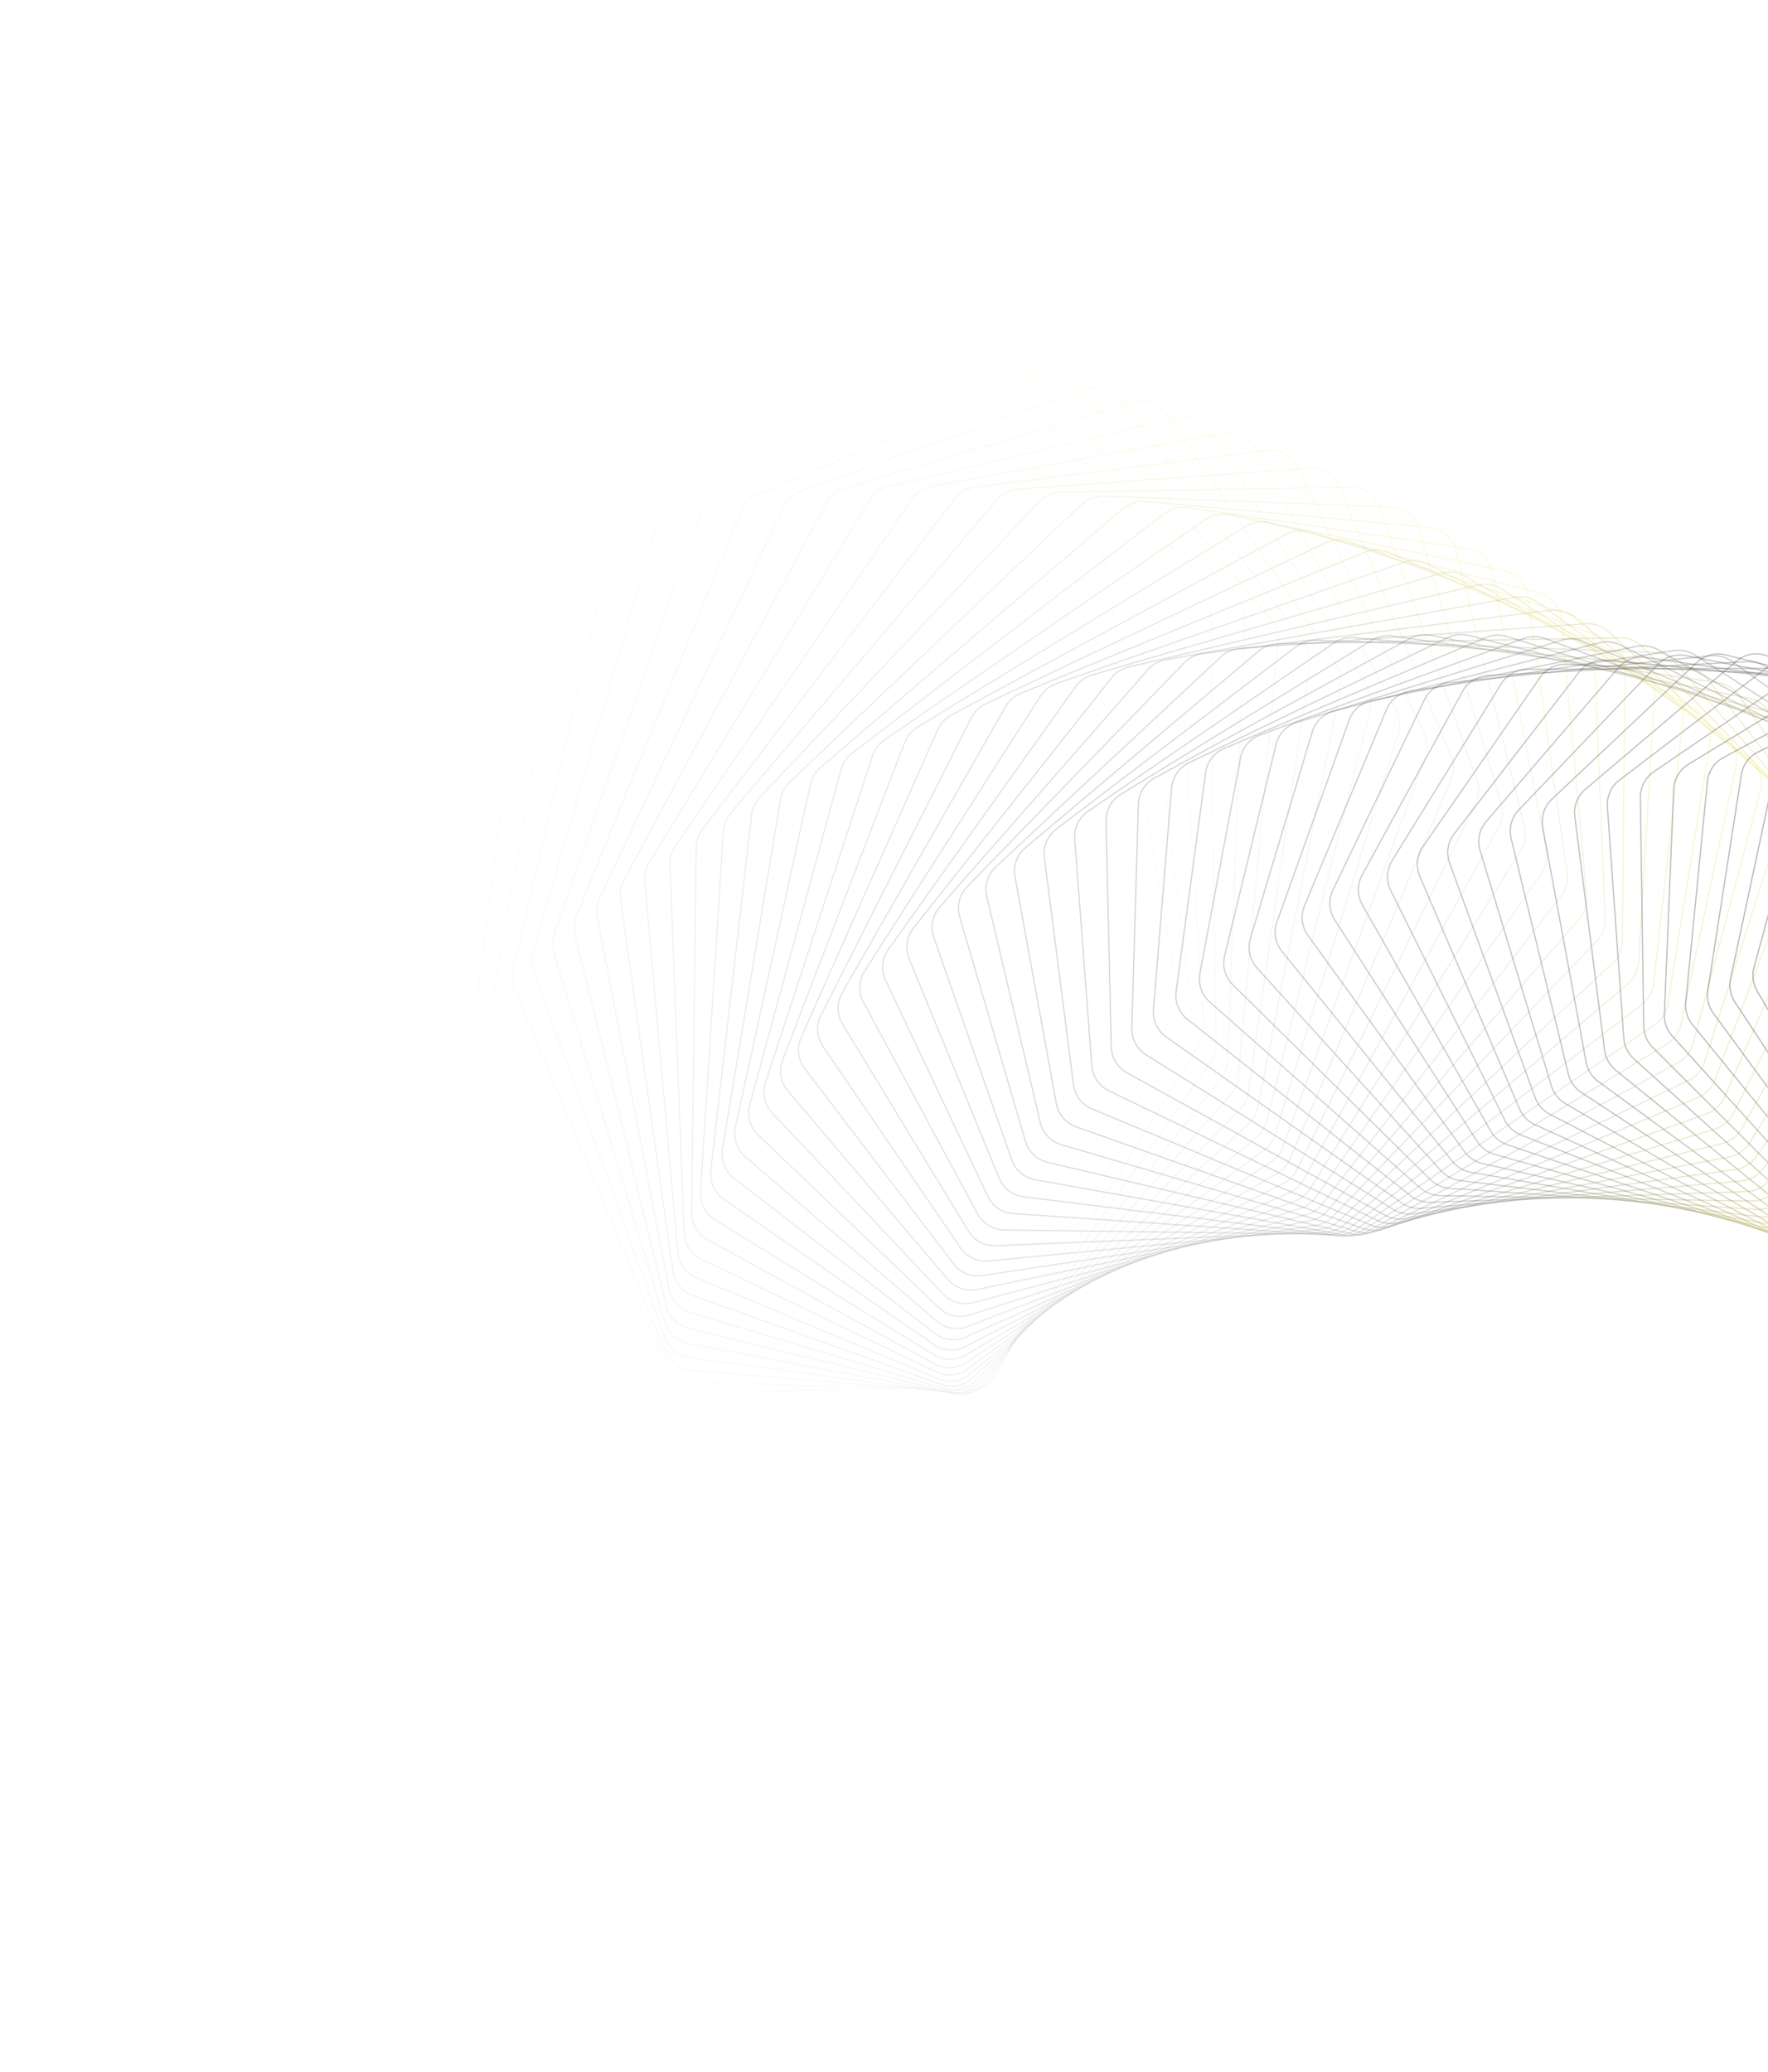 <svg width="1418" height="1662" viewBox="0 0 1418 1662" fill="none" xmlns="http://www.w3.org/2000/svg">
<path opacity="0.014" d="M624.608 262.951C615.414 257.061 603.432 257.966 595.227 265.17L402.68 434.236C397.828 438.496 394.854 444.5 394.405 450.941L368.568 821.415C368.215 826.481 369.444 831.532 372.087 835.868L540.589 1112.4C545.38 1120.27 554.175 1124.78 563.356 1124.09L785.151 1107.33C794.332 1106.64 802.349 1100.85 805.905 1092.36L930.951 793.65C932.912 788.966 933.369 783.788 932.258 778.832L851.059 416.444C849.647 410.143 845.805 404.654 840.368 401.171L624.608 262.951Z" stroke="url(#paint0_linear_10_2121)" stroke-opacity="0.5"/>
<path opacity="0.029" d="M665.452 267.683C656.593 261.351 644.617 261.627 636.058 268.36L436.142 425.639C431.06 429.637 427.765 435.483 426.975 441.901L382.03 807.066C381.408 812.121 382.377 817.245 384.802 821.724L537.639 1104C542.017 1112.09 550.555 1117.04 559.748 1116.83L780.766 1111.74C789.959 1111.53 798.26 1106.19 802.261 1097.91L941.932 808.885C944.148 804.299 944.88 799.137 944.026 794.115L882.308 431.408C881.223 425.033 877.662 419.345 872.401 415.585L665.452 267.683Z" stroke="url(#paint1_linear_10_2121)" stroke-opacity="0.5"/>
<path opacity="0.043" d="M705.873 273.627C697.369 266.872 685.433 266.522 676.547 272.767L469.965 417.955C464.666 421.679 461.058 427.35 459.928 433.727L396.36 792.607C395.469 797.638 396.173 802.821 398.374 807.432L535.407 1094.58C539.363 1102.87 547.621 1108.25 556.8 1108.52L776.434 1114.96C785.614 1115.23 794.173 1110.34 798.607 1102.3L952.234 823.676C954.701 819.202 955.707 814.068 955.113 808.994L912.687 447.005C911.933 440.573 908.663 434.701 903.592 430.673L705.873 273.627Z" stroke="url(#paint2_linear_10_2121)" stroke-opacity="0.5"/>
<path opacity="0.058" d="M745.802 280.748C737.673 273.591 725.81 272.62 716.625 278.36L504.09 411.197C498.59 414.634 494.677 420.113 493.21 426.431L411.553 778.086C410.394 783.078 410.829 788.308 412.798 793.04L533.94 1084.19C537.463 1092.66 545.421 1098.45 554.561 1099.2L772.213 1117.01C781.353 1117.76 790.147 1113.34 795 1105.56L961.88 837.989C964.592 833.64 965.872 828.551 965.54 823.437L942.161 463.183C941.741 456.71 938.772 450.668 933.904 446.382L745.802 280.748Z" stroke="url(#paint3_linear_10_2121)" stroke-opacity="0.5"/>
<path opacity="0.072" d="M785.181 289.009C777.447 281.47 765.689 279.884 756.234 285.106L538.469 405.37C532.782 408.51 528.576 413.78 526.774 420.022L427.608 763.552C426.183 768.491 426.347 773.753 428.077 778.594L533.286 1072.87C536.369 1081.5 544.005 1087.68 553.082 1088.91L768.167 1117.91C777.244 1119.13 786.245 1115.19 791.502 1107.69L970.902 851.793C973.853 847.584 975.405 842.552 975.338 837.412L970.709 479.885C970.624 473.39 967.964 467.194 963.313 462.659L785.181 289.009Z" stroke="url(#paint4_linear_10_2121)" stroke-opacity="0.5"/>
<path opacity="0.087" d="M823.953 298.368C816.632 290.469 805.011 288.278 795.316 292.967L573.049 400.479C567.193 403.313 562.703 408.359 560.571 414.505L444.521 749.05C442.831 753.922 442.722 759.204 444.208 764.142L533.489 1060.69C536.125 1069.45 543.421 1076.01 552.408 1077.7L764.358 1117.67C773.345 1119.37 782.529 1115.91 788.174 1108.72L979.331 865.06C982.514 861.002 984.336 856.044 984.536 850.89L998.307 497.058C998.56 490.556 996.217 484.222 991.794 479.45L823.953 298.368Z" stroke="url(#paint5_linear_10_2121)" stroke-opacity="0.5"/>
<path opacity="0.101" d="M862.063 308.781C855.171 300.546 843.72 297.758 833.814 301.905L607.779 396.528C601.769 399.044 597.008 403.851 594.55 409.886L462.283 734.627C460.332 739.419 459.947 744.706 461.185 749.73L534.588 1047.69C536.773 1056.56 543.709 1063.48 552.583 1065.64L760.842 1116.33C769.716 1118.49 779.055 1115.53 785.071 1108.66L987.2 877.763C990.607 873.87 992.696 868.998 993.164 863.845L1024.94 514.643C1025.53 508.154 1023.51 501.697 1019.33 496.699L862.063 308.781Z" stroke="url(#paint6_linear_10_2121)" stroke-opacity="0.5"/>
<path opacity="0.116" d="M899.461 320.202C893.013 311.654 881.761 308.282 871.675 311.877L642.609 393.514C636.461 395.705 631.442 400.258 628.664 406.164L480.885 720.331C478.676 725.028 478.015 730.305 478.999 735.402L536.623 1033.94C538.352 1042.89 544.911 1050.14 553.647 1052.76L757.679 1113.9C766.416 1116.51 775.883 1114.06 782.251 1107.53L994.543 889.875C998.167 886.159 1000.52 881.388 1001.26 876.25L1050.58 532.585C1051.51 526.125 1049.82 519.561 1045.89 514.351L899.461 320.202Z" stroke="url(#paint7_linear_10_2121)" stroke-opacity="0.5"/>
<path opacity="0.13" d="M936.096 332.581C930.107 323.744 919.085 319.802 908.85 322.837L677.486 391.434C671.219 393.292 665.954 397.578 662.863 403.337L500.314 706.204C497.851 710.793 496.915 716.047 497.641 721.205L539.625 1019.49C540.895 1028.5 547.061 1036.07 555.636 1039.14L754.923 1110.42C763.498 1113.48 773.066 1111.54 779.766 1105.37L1001.39 901.375C1005.23 897.848 1007.83 893.191 1008.84 888.081L1075.24 550.825C1076.5 544.411 1075.15 537.759 1071.48 532.348L936.096 332.581Z" stroke="url(#paint8_linear_10_2121)" stroke-opacity="0.5"/>
<path opacity="0.145" d="M971.944 345.888C966.426 336.787 955.664 332.289 945.311 334.758L712.381 390.302C706.012 391.821 700.516 395.825 697.119 401.422L520.574 692.311C517.863 696.779 516.651 701.996 517.116 707.201L543.645 1004.42C544.454 1013.47 550.212 1021.34 558.601 1024.85L752.646 1105.94C761.036 1109.44 770.677 1108.01 777.69 1102.22L1007.81 912.261C1011.84 908.934 1014.7 904.406 1015.97 899.338L1098.9 569.326C1100.5 562.976 1099.49 556.252 1096.09 550.653L971.944 345.888Z" stroke="url(#paint9_linear_10_2121)" stroke-opacity="0.5"/>
<path opacity="0.159" d="M1006.9 360.007C1001.87 350.668 991.394 345.631 980.954 347.53L747.186 390.048C740.734 391.221 735.022 394.932 731.327 400.351L541.591 678.636C538.637 682.968 537.151 688.134 537.351 693.374L548.65 988.734C548.997 997.807 554.333 1005.94 562.516 1009.88L750.84 1100.43C759.023 1104.37 768.71 1103.45 776.013 1098.06L1013.77 922.453C1017.99 919.337 1021.09 914.951 1022.63 909.938L1121.52 587.969C1123.45 581.701 1122.78 574.921 1119.67 569.149L1006.9 360.007Z" stroke="url(#paint10_linear_10_2121)" stroke-opacity="0.5"/>
<path opacity="0.174" d="M1041 374.945C1036.45 365.393 1026.29 359.836 1015.8 361.162L781.911 390.721C775.394 391.545 769.481 394.95 765.499 400.174L563.402 665.28C560.212 669.464 558.454 674.565 558.388 679.826L554.722 972.558C554.609 981.622 559.509 990.008 567.462 994.359L749.613 1094C757.566 1098.35 767.271 1097.95 774.842 1092.97L1019.37 931.995C1023.76 929.101 1027.11 924.87 1028.91 919.927L1143.15 606.758C1145.4 600.587 1145.08 593.771 1142.25 587.839L1041 374.945Z" stroke="url(#paint11_linear_10_2121)" stroke-opacity="0.5"/>
<path opacity="0.188" d="M1074.17 390.624C1070.12 380.887 1060.3 374.827 1049.79 375.58L816.491 392.287C809.928 392.757 803.83 395.847 799.57 400.861L585.967 652.262C582.548 656.287 580.521 661.307 580.187 666.577L561.86 955.931C561.288 964.964 565.742 973.576 573.445 978.329L748.99 1086.66C756.692 1091.42 766.387 1091.54 774.204 1086.97L1024.62 940.851C1029.18 938.19 1032.76 934.127 1034.83 929.266L1163.76 625.614C1166.33 619.558 1166.36 612.722 1163.84 606.645L1074.17 390.624Z" stroke="url(#paint12_linear_10_2121)" stroke-opacity="0.5"/>
<path opacity="0.203" d="M1106.4 407C1102.87 397.103 1093.42 390.563 1082.91 390.744L850.901 394.743C844.311 394.857 838.045 397.62 833.518 402.41L609.285 639.638C605.645 643.489 603.351 648.416 602.749 653.681L570.103 938.932C569.075 947.91 573.073 956.724 580.503 961.866L749.037 1078.48C756.467 1083.62 766.125 1084.25 774.164 1080.13L1029.6 949.024C1034.31 946.605 1038.12 942.721 1040.44 937.957L1183.4 644.495C1186.28 638.57 1186.66 631.732 1184.44 625.525L1106.4 407Z" stroke="url(#paint13_linear_10_2121)" stroke-opacity="0.5"/>
<path opacity="0.217" d="M1137.63 423.985C1134.61 413.956 1125.55 406.956 1115.08 406.568L885.051 398.042C878.454 397.798 872.037 400.226 867.255 404.777L633.284 627.414C629.431 631.08 626.876 635.901 626.004 641.147L579.415 921.598C577.936 930.497 581.468 939.489 588.608 945.003L749.748 1069.46C756.888 1074.97 766.48 1076.11 774.717 1072.43L1034.29 956.475C1039.14 954.305 1043.16 950.614 1045.73 945.96L1202.01 663.315C1205.2 657.537 1205.93 650.715 1204.02 644.394L1137.63 423.985Z" stroke="url(#paint14_linear_10_2121)" stroke-opacity="0.5"/>
<path opacity="0.232" d="M1167.86 441.532C1165.36 431.397 1156.71 423.962 1146.31 423.009L918.921 402.178C912.336 401.575 905.786 403.659 900.761 407.958L657.96 615.642C653.903 619.111 651.091 623.811 649.95 629.026L589.827 904.005C587.904 912.804 590.962 921.948 597.792 927.818L751.183 1059.66C758.013 1065.53 767.513 1067.18 775.923 1063.96L1038.75 963.208C1043.73 961.298 1047.96 957.811 1050.78 953.279L1219.63 682.034C1223.12 676.419 1224.2 669.631 1222.62 663.211L1167.86 441.532Z" stroke="url(#paint15_linear_10_2121)" stroke-opacity="0.5"/>
<path opacity="0.246" d="M1197.04 459.565C1195.05 449.352 1186.84 441.505 1176.54 439.995L952.449 407.112C945.895 406.151 939.231 407.884 933.976 411.917L683.262 604.34C679.012 607.602 675.948 612.168 674.54 617.338L601.324 886.205C598.962 894.88 601.541 904.151 608.043 910.361L753.357 1049.13C759.86 1055.34 769.24 1057.49 777.797 1054.73L1043.01 969.204C1048.11 967.56 1052.53 964.289 1055.59 959.893L1236.26 700.582C1240.04 695.146 1241.47 688.409 1240.21 681.906L1197.04 459.565Z" stroke="url(#paint16_linear_10_2121)" stroke-opacity="0.5"/>
<path opacity="0.261" d="M1225.21 478.065C1223.75 467.801 1215.99 459.568 1205.82 457.507L985.658 412.863C979.155 411.544 972.394 412.92 966.923 416.676L709.223 593.584C704.789 596.628 701.479 601.047 699.806 606.159L613.969 868.303C611.176 876.832 613.27 886.206 619.428 892.736L756.364 1037.95C762.521 1044.48 771.756 1047.12 780.435 1044.83L1047.16 974.502C1052.36 973.131 1056.97 970.086 1060.26 965.838L1251.97 718.949C1256.04 713.707 1257.81 707.039 1256.88 700.469L1225.21 478.065Z" stroke="url(#paint17_linear_10_2121)" stroke-opacity="0.5"/>
<path opacity="0.275" d="M1252.28 496.912C1251.34 486.624 1244.05 478.031 1234.05 475.43L1018.43 419.345C1011.99 417.672 1005.15 418.684 999.482 422.151L735.725 583.348C731.118 586.163 727.57 590.422 725.633 595.462L627.673 850.307C624.459 858.669 626.065 868.119 631.862 874.95L760.147 1026.11C765.944 1032.94 775.007 1036.06 783.781 1034.25L1051.16 979.043C1056.45 977.951 1061.23 975.143 1064.76 971.055L1266.71 737.025C1271.05 731.992 1273.16 725.411 1272.55 718.791L1252.28 496.912Z" stroke="url(#paint18_linear_10_2121)" stroke-opacity="0.5"/>
<path opacity="0.29" d="M1278.33 516.1C1277.91 505.815 1271.11 496.889 1261.3 493.76L1050.8 426.587C1044.46 424.562 1037.56 425.208 1031.7 428.375L762.82 573.715C758.051 576.293 754.272 580.379 752.074 585.334L642.515 832.335C638.889 840.509 640.005 850.01 645.427 857.122L764.817 1013.73C770.239 1020.84 779.104 1024.43 787.948 1023.1L1055.15 982.883C1060.51 982.076 1065.45 979.514 1069.2 975.599L1280.57 754.818C1285.17 750.008 1287.62 743.53 1287.35 736.876L1278.33 516.1Z" stroke="url(#paint19_linear_10_2121)" stroke-opacity="0.5"/>
<path opacity="0.304" d="M1303.27 535.51C1303.36 525.254 1297.06 516.023 1287.47 512.378L1082.66 434.501C1076.43 432.13 1069.49 432.404 1063.46 435.261L790.386 564.656C785.467 566.986 781.465 570.888 779.01 575.745L658.4 814.392C654.374 822.359 654.999 831.884 660.032 839.257L770.311 1000.8C775.343 1008.17 783.987 1012.22 792.873 1011.37L1059.06 985.968C1064.47 985.451 1069.57 983.145 1073.53 979.413L1293.5 772.222C1298.35 767.647 1301.13 761.29 1301.2 754.619L1303.27 535.51Z" stroke="url(#paint20_linear_10_2121)" stroke-opacity="0.5"/>
<path opacity="0.319" d="M1327.14 555.121C1327.75 544.922 1321.96 535.415 1312.63 531.268L1114.04 443.097C1107.93 440.385 1100.98 440.286 1094.8 442.824L818.448 556.236C813.393 558.311 809.176 562.016 806.469 566.763L675.376 796.582C670.962 804.321 671.096 813.846 675.728 821.457L776.709 987.411C781.34 995.022 789.738 999.519 798.639 999.155L1063 988.346C1068.46 988.123 1073.69 986.081 1077.85 982.545L1305.58 789.231C1310.68 784.906 1313.78 778.686 1314.18 772.014L1327.14 555.121Z" stroke="url(#paint21_linear_10_2121)" stroke-opacity="0.5"/>
<path opacity="0.333" d="M1349.96 574.872C1351.08 564.755 1345.82 555.001 1336.76 550.369L1144.91 452.342C1138.94 449.295 1131.99 448.822 1125.67 451.032L846.972 548.479C841.792 550.29 837.371 553.787 834.415 558.41L693.428 778.965C688.638 786.457 688.284 795.956 692.503 803.783L784.029 973.624C788.248 981.452 796.376 986.379 805.267 986.499L1067.01 990.023C1072.5 990.097 1077.85 988.327 1082.21 984.996L1316.86 805.801C1322.18 801.737 1325.61 795.671 1326.34 789.016L1349.96 574.872Z" stroke="url(#paint22_linear_10_2121)" stroke-opacity="0.5"/>
<path opacity="0.348" d="M1371.67 594.658C1373.28 584.648 1368.57 574.677 1359.8 569.578L1175.17 462.157C1169.37 458.784 1162.44 457.935 1156 459.81L875.853 541.36C870.563 542.9 865.946 546.179 862.748 550.666L712.47 761.555C707.32 768.782 706.48 778.229 710.276 786.251L792.22 959.447C796.015 967.469 803.852 972.812 812.706 973.413L1071.07 990.964C1076.56 991.337 1082.03 989.847 1086.57 986.733L1327.29 821.845C1332.83 818.054 1336.56 812.159 1337.63 805.536L1371.67 594.658Z" stroke="url(#paint23_linear_10_2121)" stroke-opacity="0.5"/>
<path opacity="0.362" d="M1392.36 614.476C1394.46 604.599 1390.29 594.441 1381.85 588.893L1204.89 472.564C1199.27 468.872 1192.39 467.65 1185.84 469.183L905.139 534.955C899.751 536.217 894.95 539.266 891.516 543.605L732.566 744.465C727.07 751.41 725.75 760.78 729.113 768.973L801.377 944.993C804.74 953.186 812.263 958.926 821.054 960.006L1075.29 991.237C1080.78 991.912 1086.34 990.707 1091.06 987.82L1337 837.38C1342.74 833.873 1346.78 828.164 1348.18 821.591L1392.36 614.476Z" stroke="url(#paint24_linear_10_2121)" stroke-opacity="0.5"/>
<path opacity="0.377" d="M1411.95 634.209C1414.54 624.489 1410.92 614.174 1402.83 608.198L1233.96 483.468C1228.54 479.467 1221.72 477.872 1215.09 479.058L934.702 529.22C929.231 530.198 924.256 533.008 920.593 537.187L753.602 727.692C747.776 734.339 745.981 743.607 748.905 751.948L811.419 930.257C814.343 938.598 821.532 944.717 830.233 946.27L1079.62 990.797C1085.09 991.774 1090.73 990.861 1095.62 988.21L1345.94 852.31C1351.86 849.097 1356.2 843.59 1357.93 837.083L1411.95 634.209Z" stroke="url(#paint25_linear_10_2121)" stroke-opacity="0.5"/>
<path opacity="0.391" d="M1430.53 653.842C1433.59 644.302 1430.53 633.862 1422.81 627.479L1262.41 494.873C1257.21 490.574 1250.47 488.61 1243.77 489.444L964.567 524.211C959.028 524.901 953.891 527.462 950.005 531.469L775.615 711.333C769.476 717.665 767.213 726.808 769.692 735.272L822.415 915.338C824.893 923.802 831.73 930.281 840.315 932.301L1084.18 989.701C1089.61 990.98 1095.32 990.365 1100.35 987.958L1354.22 866.641C1360.31 863.732 1364.93 858.441 1366.99 852.016L1430.53 653.842Z" stroke="url(#paint26_linear_10_2121)" stroke-opacity="0.5"/>
<path opacity="0.406" d="M1448.09 673.302C1451.6 663.967 1449.11 653.432 1441.78 646.664L1290.22 506.727C1285.25 502.141 1278.61 499.811 1271.87 500.289L994.669 519.925C989.077 520.322 983.789 522.624 979.689 526.449L798.549 695.423C792.113 701.426 789.392 710.419 791.42 718.983L834.342 900.273C836.37 908.837 842.834 915.655 851.278 918.135L1088.95 987.95C1094.33 989.53 1100.09 989.218 1105.27 987.064L1361.84 880.325C1368.08 877.729 1372.98 872.668 1375.36 866.342L1448.09 673.302Z" stroke="url(#paint27_linear_10_2121)" stroke-opacity="0.5"/>
<path opacity="0.42" d="M1464.65 692.536C1468.61 683.427 1466.68 672.827 1459.76 665.699L1317.35 518.988C1312.64 514.128 1306.12 511.438 1299.34 511.556L1024.97 516.37C1019.34 516.469 1013.91 518.505 1009.61 522.136L822.371 680.01C815.658 685.67 812.488 694.49 814.061 703.129L847.2 885.117C848.773 893.756 854.849 900.892 863.126 903.823L1093.99 985.563C1099.3 987.443 1105.1 987.436 1110.4 985.543L1368.86 893.331C1375.24 891.055 1380.4 886.239 1383.1 880.028L1464.65 692.536Z" stroke="url(#paint28_linear_10_2121)" stroke-opacity="0.5"/>
<path opacity="0.435" d="M1480.23 711.488C1484.63 702.627 1483.26 691.994 1476.77 684.531L1343.81 531.618C1339.35 526.496 1332.98 523.452 1326.19 523.21L1055.42 513.551C1049.77 513.349 1044.22 515.111 1039.72 518.537L847.043 665.139C840.07 670.444 836.461 679.068 837.578 687.758L860.978 869.921C862.095 878.611 867.766 886.043 875.853 889.414L1099.32 982.557C1104.55 984.734 1110.36 985.036 1115.78 983.412L1375.32 905.63C1381.82 903.682 1387.22 899.123 1390.24 893.042L1480.23 711.488Z" stroke="url(#paint29_linear_10_2121)" stroke-opacity="0.5"/>
<path opacity="0.449" d="M1494.87 730.108C1499.68 721.515 1498.88 710.88 1492.84 703.107L1369.57 544.575C1365.39 539.207 1359.18 535.815 1352.4 535.211L1085.99 511.471C1080.33 510.966 1074.67 512.447 1069.98 515.659L872.526 650.854C865.313 655.792 861.278 664.198 861.937 672.915L875.672 854.737C876.331 863.453 881.583 871.158 889.455 874.957L1104.98 978.955C1110.1 981.425 1115.92 982.039 1121.44 980.689L1381.26 917.196C1387.86 915.581 1393.5 911.294 1396.82 905.359L1494.87 730.108Z" stroke="url(#paint30_linear_10_2121)" stroke-opacity="0.5"/>
<path opacity="0.464" d="M1508.6 748.346C1513.8 740.041 1513.56 729.433 1507.98 721.377L1394.63 557.819C1390.74 552.218 1384.7 548.487 1377.96 547.522L1116.63 510.131C1110.98 509.322 1105.22 510.514 1100.35 513.502L898.777 637.194C891.345 641.755 886.897 649.923 887.097 658.641L891.268 839.616C891.469 848.334 896.288 856.288 903.923 860.501L1110.98 974.777C1115.98 977.538 1121.79 978.463 1127.4 977.395L1386.73 928.006C1393.42 926.731 1399.28 922.725 1402.9 916.951L1508.6 748.346Z" stroke="url(#paint31_linear_10_2121)" stroke-opacity="0.5"/>
<path opacity="0.478" d="M1521.44 766.154C1527.02 758.156 1527.33 747.605 1522.22 739.294L1418.97 571.309C1415.39 565.492 1409.55 561.43 1402.85 560.105L1147.3 509.53C1141.67 508.415 1135.83 509.314 1130.79 512.068L925.754 624.199C918.121 628.373 913.275 636.281 913.02 644.976L907.752 824.606C907.497 833.301 911.871 841.48 919.246 846.094L1117.36 970.048C1122.23 973.093 1128.01 974.332 1133.69 973.55L1391.77 938.039C1398.54 937.108 1404.6 933.396 1408.52 927.798L1521.44 766.154Z" stroke="url(#paint32_linear_10_2121)" stroke-opacity="0.5"/>
<path opacity="0.493" d="M1533.42 783.486C1539.37 775.812 1540.23 765.349 1535.61 756.81L1442.6 585.003C1439.34 578.986 1433.72 574.605 1427.08 572.921L1177.96 509.664C1172.37 508.244 1166.46 508.843 1161.26 511.355L953.41 611.901C945.598 615.68 940.368 623.308 939.66 631.957L925.106 809.756C924.398 818.404 928.317 826.782 935.41 831.781L1124.14 964.792C1128.86 968.115 1134.6 969.668 1140.34 969.176L1396.44 947.277C1403.26 946.694 1409.52 943.287 1413.71 937.879L1533.42 783.486Z" stroke="url(#paint33_linear_10_2121)" stroke-opacity="0.5"/>
<path opacity="0.507" d="M1544.6 800.301C1550.89 792.968 1552.29 782.621 1548.16 773.883L1465.51 598.862C1462.58 592.661 1457.19 587.972 1450.64 585.932L1208.57 510.527C1203.03 508.802 1197.06 509.097 1191.72 511.359L981.699 600.334C973.73 603.71 968.133 611.041 966.976 619.619L943.311 795.111C942.155 803.689 945.61 812.241 952.401 817.607L1131.36 959.035C1135.91 962.631 1141.58 964.496 1147.38 964.299L1400.78 955.708C1407.63 955.475 1414.07 952.382 1418.54 947.178L1544.6 800.301Z" stroke="url(#paint34_linear_10_2121)" stroke-opacity="0.5"/>
<path opacity="0.522" d="M1555 816.558C1561.62 809.581 1563.54 799.379 1559.92 790.471L1487.7 612.844C1485.11 606.478 1479.97 601.492 1473.53 599.101L1239.08 512.111C1233.62 510.083 1227.61 510.07 1222.14 512.074L1010.57 589.526C1002.47 592.493 996.52 599.509 994.92 607.992L962.346 780.717C960.746 789.201 963.729 797.9 970.198 803.616L1139.02 952.805C1143.39 956.664 1148.99 958.84 1154.82 958.942L1404.84 963.318C1411.71 963.438 1418.32 960.667 1423.05 955.681L1555 816.558Z" stroke="url(#paint35_linear_10_2121)" stroke-opacity="0.5"/>
<path opacity="0.536" d="M1564.66 832.219C1571.58 825.613 1574.03 815.582 1570.92 806.534L1509.18 626.909C1506.94 620.397 1502.06 615.127 1495.74 612.39L1269.47 514.405C1264.09 512.077 1258.06 511.752 1252.46 513.49L1039.98 579.502C1031.76 582.056 1025.48 588.739 1023.44 597.104L982.185 766.617C980.148 774.982 982.653 783.803 988.781 789.85L1147.16 946.129C1151.33 950.244 1156.83 952.728 1162.68 953.131L1408.68 970.098C1415.55 970.572 1422.3 968.132 1427.28 963.377L1564.66 832.219Z" stroke="url(#paint36_linear_10_2121)" stroke-opacity="0.5"/>
<path opacity="0.551" d="M1573.64 847.25C1580.84 841.027 1583.78 831.196 1581.19 822.038L1529.93 641.019C1528.05 634.378 1523.46 628.839 1517.28 625.762L1299.68 517.397C1294.4 514.771 1288.36 514.133 1282.66 515.599L1069.87 570.286C1061.55 572.423 1054.96 578.757 1052.5 586.982L1002.8 752.851C1000.33 761.076 1002.36 769.991 1008.13 776.349L1155.78 939.036C1159.74 943.398 1165.14 946.187 1170.99 946.894L1412.33 976.043C1419.18 976.871 1426.06 974.77 1431.28 970.258L1573.64 847.25Z" stroke="url(#paint37_linear_10_2121)" stroke-opacity="0.5"/>
<path opacity="0.565" d="M1581.97 861.619C1589.43 855.791 1592.86 846.185 1590.79 836.946L1549.99 655.133C1548.48 648.385 1544.18 642.59 1538.16 639.181L1329.69 521.072C1324.53 518.153 1318.5 517.199 1312.69 518.387L1100.19 561.896C1091.8 563.614 1084.92 569.586 1082.04 577.648L1024.17 739.459C1021.28 747.521 1022.82 756.503 1028.21 763.151L1164.92 931.557C1168.65 936.155 1173.93 939.245 1179.76 940.256L1415.85 981.15C1422.67 982.331 1429.67 980.576 1435.12 976.318L1581.97 861.619Z" stroke="url(#paint38_linear_10_2121)" stroke-opacity="0.5"/>
<path opacity="0.58" d="M1589.69 875.296C1597.39 869.874 1601.3 860.518 1599.75 851.229L1569.35 669.215C1568.2 662.378 1564.22 656.344 1558.38 652.61L1359.45 525.414C1354.43 522.206 1348.42 520.935 1342.53 521.84L1130.89 554.35C1122.46 555.646 1115.3 561.242 1112.01 569.119L1046.25 726.477C1042.96 734.354 1044 743.377 1049.01 750.292L1174.58 923.721C1178.08 928.544 1183.21 931.931 1189.02 933.247L1419.3 985.419C1426.06 986.95 1433.15 985.547 1438.82 981.555L1589.69 875.296Z" stroke="url(#paint39_linear_10_2121)" stroke-opacity="0.5"/>
<path opacity="0.594" d="M1596.87 888.256C1604.78 883.248 1609.15 874.167 1608.12 864.858L1588.01 683.226C1587.25 676.321 1583.59 670.065 1577.95 666.015L1388.93 530.404C1384.06 526.913 1378.09 525.325 1372.13 525.941L1161.92 547.66C1153.46 548.535 1146.05 553.742 1142.36 561.413L1069.02 713.941C1065.33 721.613 1065.89 730.649 1070.49 737.809L1184.79 915.56C1188.03 920.597 1193 924.274 1198.76 925.895L1422.71 988.852C1429.4 990.732 1436.57 989.685 1442.44 985.97L1596.87 888.256Z" stroke="url(#paint40_linear_10_2121)" stroke-opacity="0.5"/>
<path opacity="0.609" d="M1603.53 900.476C1611.64 895.891 1616.44 887.106 1615.93 877.807L1606 697.131C1605.62 690.179 1602.3 683.717 1596.87 679.361L1418.1 536.022C1413.4 532.254 1407.48 530.349 1401.46 530.671L1193.22 541.835C1184.75 542.29 1177.11 547.097 1173.04 554.542L1092.44 701.884C1088.37 709.329 1088.44 718.352 1092.63 725.732L1195.54 907.105C1198.51 912.344 1203.31 916.304 1209.02 918.229L1426.14 991.455C1432.74 993.68 1439.97 992.993 1446.04 989.565L1603.53 900.476Z" stroke="url(#paint41_linear_10_2121)" stroke-opacity="0.5"/>
<path opacity="0.623" d="M1609.74 911.935C1618.02 907.779 1623.24 899.313 1623.25 890.053L1623.34 710.895C1623.34 703.916 1620.37 697.266 1615.16 692.616L1446.92 542.245C1442.4 538.207 1436.55 535.987 1430.49 536.012L1224.74 536.884C1216.28 536.919 1208.44 541.317 1204 548.517L1116.48 690.334C1112.04 697.534 1111.62 706.516 1115.38 714.094L1206.86 898.388C1209.55 903.816 1214.16 908.052 1219.8 910.28L1429.64 993.236C1436.13 995.802 1443.41 995.478 1449.64 992.346L1609.74 911.935Z" stroke="url(#paint42_linear_10_2121)" stroke-opacity="0.5"/>
<path opacity="0.638" d="M1615.55 922.616C1623.97 918.895 1629.59 910.768 1630.1 901.577L1640.02 724.483C1640.41 717.499 1637.8 710.68 1632.84 705.746L1475.37 549.05C1471.05 544.75 1465.28 542.216 1459.19 541.941L1256.43 532.808C1248.01 532.428 1239.98 536.408 1235.18 543.343L1141.1 679.321C1136.3 686.256 1135.4 695.171 1138.73 702.921L1218.75 889.443C1221.15 895.045 1225.56 899.549 1231.1 902.077L1433.25 994.207C1439.62 997.108 1446.92 997.15 1453.32 994.322L1615.55 922.616Z" stroke="url(#paint43_linear_10_2121)" stroke-opacity="0.5"/>
<path opacity="0.652" d="M1620.99 932.507C1629.53 929.224 1635.53 921.456 1636.55 912.362L1656.08 737.863C1656.86 730.895 1654.61 723.927 1649.92 718.722L1503.41 556.41C1499.3 551.858 1493.63 549.012 1487.52 548.435L1288.23 529.608C1279.87 528.818 1271.68 532.372 1266.54 539.024L1166.26 668.869C1161.12 675.522 1159.75 684.343 1162.63 692.239L1231.22 880.3C1233.32 886.062 1237.5 890.826 1242.95 893.651L1437.02 994.381C1443.24 997.611 1450.55 998.02 1457.09 995.504L1620.99 932.507Z" stroke="url(#paint44_linear_10_2121)" stroke-opacity="0.5"/>
<path opacity="0.667" d="M1626.13 941.595C1634.77 938.754 1641.12 931.361 1642.63 922.394L1671.53 751.004C1672.69 744.074 1670.83 736.976 1666.41 731.514L1531.01 564.3C1527.13 559.504 1521.57 556.35 1515.47 555.469L1320.1 527.283C1311.8 526.086 1303.48 529.209 1298.02 535.562L1191.92 659.002C1186.46 665.355 1184.62 674.057 1187.05 682.074L1244.27 870.994C1246.05 876.9 1250.01 881.914 1255.33 885.033L1440.99 993.774C1447.05 997.325 1454.35 998.102 1461.03 995.906L1626.13 941.595Z" stroke="url(#paint45_linear_10_2121)" stroke-opacity="0.5"/>
<path opacity="0.681" d="M1631.01 949.874C1639.72 947.475 1646.41 940.475 1648.4 931.662L1686.39 763.876C1687.94 757.005 1686.46 749.797 1682.33 744.092L1558.15 572.691C1554.51 567.662 1549.09 564.204 1542.99 563.017L1351.97 525.824C1343.77 524.229 1335.33 526.915 1329.57 532.952L1218.04 649.74C1212.27 655.777 1209.98 664.334 1211.95 672.445L1257.9 861.555C1259.37 867.59 1263.07 872.843 1268.27 876.252L1445.2 992.405C1451.09 996.271 1458.36 997.414 1465.15 995.544L1631.01 949.874Z" stroke="url(#paint46_linear_10_2121)" stroke-opacity="0.5"/>
<path opacity="0.696" d="M1635.69 957.338C1644.45 955.382 1651.44 948.79 1653.91 940.158L1700.68 776.45C1702.62 769.661 1701.54 762.364 1697.71 756.431L1584.8 581.553C1581.41 576.301 1576.14 572.544 1570.07 571.051L1383.79 525.224C1375.72 523.237 1367.18 525.484 1361.13 531.191L1244.58 641.1C1238.53 646.807 1235.79 655.194 1237.3 663.373L1272.13 852.018C1273.26 858.166 1276.71 863.647 1281.75 867.339L1449.71 990.295C1455.41 994.466 1462.63 995.976 1469.52 994.437L1635.69 957.338Z" stroke="url(#paint47_linear_10_2121)" stroke-opacity="0.5"/>
<path opacity="0.71" d="M1640.21 963.987C1649 962.472 1656.27 956.301 1659.19 947.876L1714.43 788.701C1716.76 782.013 1716.07 774.649 1712.56 768.505L1610.95 590.855C1607.83 585.393 1602.72 581.342 1596.69 579.542L1415.53 525.471C1407.59 523.101 1398.99 524.906 1392.67 530.268L1271.51 633.098C1265.19 638.46 1262.01 646.652 1263.06 654.873L1286.94 842.414C1287.74 848.657 1290.91 854.354 1295.79 858.325L1454.55 987.468C1460.04 991.935 1467.19 993.809 1474.17 992.606L1640.21 963.987Z" stroke="url(#paint48_linear_10_2121)" stroke-opacity="0.5"/>
<path opacity="0.725" d="M1644.62 969.821C1653.41 968.745 1660.94 963.007 1664.31 954.814L1727.67 800.602C1730.37 794.039 1730.09 786.628 1726.9 780.288L1636.57 600.565C1633.72 594.905 1628.8 590.566 1622.82 588.461L1447.13 526.55C1439.34 523.806 1430.7 525.168 1424.13 530.173L1298.77 625.745C1292.2 630.75 1288.6 638.725 1289.18 646.96L1302.34 832.776C1302.79 839.095 1305.67 844.996 1310.37 849.239L1459.75 983.95C1465.02 988.702 1472.09 990.936 1479.13 990.074L1644.62 969.821Z" stroke="url(#paint49_linear_10_2121)" stroke-opacity="0.5"/>
<path opacity="0.739" d="M1648.98 974.845C1657.75 974.204 1665.51 968.91 1669.3 960.973L1740.42 812.131C1743.49 805.712 1743.61 798.278 1740.76 791.759L1661.64 610.651C1659.08 604.805 1654.35 600.186 1648.44 597.776L1478.54 528.443C1470.92 525.336 1462.26 526.256 1455.47 530.892L1326.32 619.052C1319.53 623.689 1315.52 631.423 1315.64 639.645L1318.33 823.134C1318.42 829.513 1321 835.603 1325.51 840.111L1465.36 979.767C1470.39 984.794 1477.36 987.384 1484.46 986.866L1648.98 974.845Z" stroke="url(#paint50_linear_10_2121)" stroke-opacity="0.5"/>
<path opacity="0.754" d="M1653.33 979.067C1662.06 978.856 1670.02 974.014 1674.22 966.356L1752.7 823.266C1756.13 817.013 1756.67 809.577 1754.17 802.898L1686.14 621.079C1683.89 615.061 1679.36 610.169 1673.54 607.456L1509.71 531.13C1502.28 527.671 1493.62 528.151 1486.63 532.408L1354.14 613.027C1347.14 617.284 1342.73 624.756 1342.39 632.939L1334.89 813.521C1334.62 819.94 1336.89 826.207 1341.2 830.972L1471.41 974.951C1476.2 980.24 1483.05 983.182 1490.18 983.01L1653.33 979.067Z" stroke="url(#paint51_linear_10_2121)" stroke-opacity="0.5"/>
<path opacity="0.768" d="M1657.72 982.496C1666.38 982.709 1674.52 978.326 1679.11 970.97L1764.55 833.986C1768.33 827.921 1769.28 820.505 1767.14 813.684L1710.06 631.813C1708.12 625.639 1703.82 620.482 1698.09 617.468L1540.6 534.588C1533.38 530.789 1524.75 530.832 1517.57 534.701L1382.16 607.673C1374.98 611.542 1370.2 618.731 1369.4 626.848L1352.02 803.966C1351.39 810.406 1353.33 816.835 1357.42 821.848L1477.94 969.532C1482.46 975.071 1489.17 978.359 1496.32 978.535L1657.72 982.496Z" stroke="url(#paint52_linear_10_2121)" stroke-opacity="0.5"/>
<path opacity="0.783" d="M1662.19 985.146C1670.77 985.775 1679.05 981.856 1684.01 974.823L1775.99 844.276C1780.12 838.417 1781.47 831.044 1779.7 824.1L1733.38 642.82C1731.77 636.503 1727.71 631.091 1722.09 627.78L1571.17 538.792C1564.18 534.667 1555.59 534.277 1548.25 537.75L1410.35 602.993C1403.01 606.466 1397.87 613.352 1396.62 621.377L1369.71 794.5C1368.71 800.941 1370.32 807.517 1374.18 812.77L1484.97 963.544C1489.21 969.32 1495.77 972.947 1502.92 973.471L1662.19 985.146Z" stroke="url(#paint53_linear_10_2121)" stroke-opacity="0.5"/>
<path opacity="0.797" d="M1666.79 987.031C1675.27 988.068 1683.67 984.618 1688.97 977.926L1787.05 854.117C1791.51 848.485 1793.28 841.178 1791.88 834.13L1756.11 654.063C1754.83 647.62 1751.01 641.961 1745.52 638.356L1601.38 543.714C1594.62 539.277 1586.11 538.46 1578.63 541.53L1438.67 598.987C1431.19 602.057 1425.71 608.621 1424.02 616.527L1387.96 785.151C1386.58 791.575 1387.85 798.28 1391.46 803.764L1492.54 957.022C1496.49 963.02 1502.88 966.98 1510.01 967.852L1666.79 987.031Z" stroke="url(#paint54_linear_10_2121)" stroke-opacity="0.5"/>
<path opacity="0.812" d="M1671.57 988.171C1679.92 989.606 1688.42 986.627 1694.04 980.294L1797.77 863.496C1802.55 858.109 1804.72 850.891 1803.7 843.76L1778.21 665.506C1777.28 658.953 1773.73 653.058 1768.38 649.163L1631.18 549.325C1624.68 544.589 1616.26 543.352 1608.66 546.015L1467.08 595.651C1459.49 598.314 1453.68 604.537 1451.56 612.3L1406.74 775.95C1404.99 782.334 1405.9 789.154 1409.26 794.857L1500.66 950.002C1504.32 956.208 1510.52 960.491 1517.62 961.712L1671.57 988.171Z" stroke="url(#paint55_linear_10_2121)" stroke-opacity="0.5"/>
<path opacity="0.826" d="M1676.57 988.585C1684.77 990.407 1693.33 987.9 1699.25 981.942L1808.16 872.401C1813.26 867.279 1815.83 860.171 1815.2 852.977L1799.7 677.113C1799.12 670.467 1795.85 664.347 1790.65 660.168L1660.55 555.593C1654.31 550.574 1646 548.925 1638.32 551.176L1495.54 592.981C1487.85 595.232 1481.75 601.099 1479.2 608.693L1426.05 766.922C1423.93 773.246 1424.47 780.164 1427.57 786.076L1509.37 942.522C1512.72 948.922 1518.72 953.519 1525.77 955.085L1676.57 988.585Z" stroke="url(#paint56_linear_10_2121)" stroke-opacity="0.5"/>
<path opacity="0.841" d="M1681.82 988.296C1689.85 990.494 1698.45 988.457 1704.65 982.89L1818.27 880.82C1823.66 875.981 1826.63 869.007 1826.39 861.77L1820.57 688.848C1820.34 682.126 1817.36 675.793 1812.33 671.333L1689.44 562.483C1683.48 557.197 1675.31 555.145 1667.55 556.982L1524 590.969C1516.25 592.805 1509.87 598.301 1506.9 605.701L1445.87 758.094C1443.37 764.338 1443.55 771.335 1446.36 777.445L1518.69 934.62C1521.72 941.198 1527.5 946.1 1534.49 948.01L1681.82 988.296Z" stroke="url(#paint57_linear_10_2121)" stroke-opacity="0.5"/>
<defs>
<linearGradient id="paint0_linear_10_2121" x1="609.035" y1="252.381" x2="680.265" y2="1195.29" gradientUnits="userSpaceOnUse">
<stop stop-color="#EBDF16"/>
<stop offset="0.49" stop-color="#535353"/>
</linearGradient>
<linearGradient id="paint1_linear_10_2121" x1="650.487" y1="256.373" x2="672.079" y2="1193.37" gradientUnits="userSpaceOnUse">
<stop stop-color="#EBDF16"/>
<stop offset="0.49" stop-color="#535353"/>
</linearGradient>
<linearGradient id="paint2_linear_10_2121" x1="691.55" y1="261.611" x2="664.319" y2="1190.12" gradientUnits="userSpaceOnUse">
<stop stop-color="#EBDF16"/>
<stop offset="0.49" stop-color="#535353"/>
</linearGradient>
<linearGradient id="paint3_linear_10_2121" x1="732.154" y1="268.065" x2="657.047" y2="1185.55" gradientUnits="userSpaceOnUse">
<stop stop-color="#EBDF16"/>
<stop offset="0.49" stop-color="#535353"/>
</linearGradient>
<linearGradient id="paint4_linear_10_2121" x1="772.24" y1="275.695" x2="650.333" y2="1179.72" gradientUnits="userSpaceOnUse">
<stop stop-color="#EBDF16"/>
<stop offset="0.49" stop-color="#535353"/>
</linearGradient>
<linearGradient id="paint5_linear_10_2121" x1="811.747" y1="284.464" x2="644.241" y2="1172.67" gradientUnits="userSpaceOnUse">
<stop stop-color="#EBDF16"/>
<stop offset="0.49" stop-color="#535353"/>
</linearGradient>
<linearGradient id="paint6_linear_10_2121" x1="850.62" y1="294.328" x2="638.832" y2="1164.44" gradientUnits="userSpaceOnUse">
<stop stop-color="#EBDF16"/>
<stop offset="0.49" stop-color="#535353"/>
</linearGradient>
<linearGradient id="paint7_linear_10_2121" x1="888.803" y1="305.242" x2="634.163" y2="1155.09" gradientUnits="userSpaceOnUse">
<stop stop-color="#EBDF16"/>
<stop offset="0.49" stop-color="#535353"/>
</linearGradient>
<linearGradient id="paint8_linear_10_2121" x1="926.247" y1="317.157" x2="630.289" y2="1144.65" gradientUnits="userSpaceOnUse">
<stop stop-color="#EBDF16"/>
<stop offset="0.49" stop-color="#535353"/>
</linearGradient>
<linearGradient id="paint9_linear_10_2121" x1="962.923" y1="330.044" x2="627.281" y2="1133.21" gradientUnits="userSpaceOnUse">
<stop stop-color="#EBDF16"/>
<stop offset="0.49" stop-color="#535353"/>
</linearGradient>
<linearGradient id="paint10_linear_10_2121" x1="998.728" y1="343.789" x2="625.127" y2="1120.77" gradientUnits="userSpaceOnUse">
<stop stop-color="#EBDF16"/>
<stop offset="0.49" stop-color="#535353"/>
</linearGradient>
<linearGradient id="paint11_linear_10_2121" x1="1033.68" y1="358.398" x2="623.932" y2="1107.44" gradientUnits="userSpaceOnUse">
<stop stop-color="#EBDF16"/>
<stop offset="0.49" stop-color="#535353"/>
</linearGradient>
<linearGradient id="paint12_linear_10_2121" x1="1067.72" y1="373.795" x2="623.716" y2="1093.26" gradientUnits="userSpaceOnUse">
<stop stop-color="#EBDF16"/>
<stop offset="0.49" stop-color="#535353"/>
</linearGradient>
<linearGradient id="paint13_linear_10_2121" x1="1100.84" y1="389.935" x2="624.538" y2="1078.32" gradientUnits="userSpaceOnUse">
<stop stop-color="#EBDF16"/>
<stop offset="0.49" stop-color="#535353"/>
</linearGradient>
<linearGradient id="paint14_linear_10_2121" x1="1132.96" y1="406.73" x2="626.386" y2="1062.64" gradientUnits="userSpaceOnUse">
<stop stop-color="#EBDF16"/>
<stop offset="0.49" stop-color="#535353"/>
</linearGradient>
<linearGradient id="paint15_linear_10_2121" x1="1164.08" y1="424.135" x2="629.31" y2="1046.3" gradientUnits="userSpaceOnUse">
<stop stop-color="#EBDF16"/>
<stop offset="0.49" stop-color="#535353"/>
</linearGradient>
<linearGradient id="paint16_linear_10_2121" x1="1194.15" y1="442.073" x2="633.318" y2="1029.36" gradientUnits="userSpaceOnUse">
<stop stop-color="#EBDF16"/>
<stop offset="0.49" stop-color="#535353"/>
</linearGradient>
<linearGradient id="paint17_linear_10_2121" x1="1223.22" y1="460.524" x2="638.491" y2="1011.93" gradientUnits="userSpaceOnUse">
<stop stop-color="#EBDF16"/>
<stop offset="0.49" stop-color="#535353"/>
</linearGradient>
<linearGradient id="paint18_linear_10_2121" x1="1251.18" y1="479.369" x2="644.762" y2="994.018" gradientUnits="userSpaceOnUse">
<stop stop-color="#EBDF16"/>
<stop offset="0.49" stop-color="#535353"/>
</linearGradient>
<linearGradient id="paint19_linear_10_2121" x1="1278.12" y1="498.601" x2="652.231" y2="975.747" gradientUnits="userSpaceOnUse">
<stop stop-color="#EBDF16"/>
<stop offset="0.49" stop-color="#535353"/>
</linearGradient>
<linearGradient id="paint20_linear_10_2121" x1="1303.93" y1="518.1" x2="660.82" y2="957.13" gradientUnits="userSpaceOnUse">
<stop stop-color="#EBDF16"/>
<stop offset="0.49" stop-color="#535353"/>
</linearGradient>
<linearGradient id="paint21_linear_10_2121" x1="1328.67" y1="537.846" x2="670.598" y2="938.278" gradientUnits="userSpaceOnUse">
<stop stop-color="#EBDF16"/>
<stop offset="0.49" stop-color="#535353"/>
</linearGradient>
<linearGradient id="paint22_linear_10_2121" x1="1352.35" y1="557.775" x2="681.567" y2="919.259" gradientUnits="userSpaceOnUse">
<stop stop-color="#EBDF16"/>
<stop offset="0.49" stop-color="#535353"/>
</linearGradient>
<linearGradient id="paint23_linear_10_2121" x1="1374.9" y1="577.783" x2="693.66" y2="900.095" gradientUnits="userSpaceOnUse">
<stop stop-color="#EBDF16"/>
<stop offset="0.49" stop-color="#535353"/>
</linearGradient>
<linearGradient id="paint24_linear_10_2121" x1="1396.41" y1="597.864" x2="706.958" y2="880.912" gradientUnits="userSpaceOnUse">
<stop stop-color="#EBDF16"/>
<stop offset="0.49" stop-color="#535353"/>
</linearGradient>
<linearGradient id="paint25_linear_10_2121" x1="1416.81" y1="617.901" x2="721.363" y2="861.717" gradientUnits="userSpaceOnUse">
<stop stop-color="#EBDF16"/>
<stop offset="0.49" stop-color="#535353"/>
</linearGradient>
<linearGradient id="paint26_linear_10_2121" x1="1436.17" y1="637.878" x2="736.928" y2="842.617" gradientUnits="userSpaceOnUse">
<stop stop-color="#EBDF16"/>
<stop offset="0.49" stop-color="#535353"/>
</linearGradient>
<linearGradient id="paint27_linear_10_2121" x1="1454.49" y1="657.72" x2="753.611" y2="823.661" gradientUnits="userSpaceOnUse">
<stop stop-color="#EBDF16"/>
<stop offset="0.49" stop-color="#535353"/>
</linearGradient>
<linearGradient id="paint28_linear_10_2121" x1="1471.79" y1="677.372" x2="771.396" y2="804.909" gradientUnits="userSpaceOnUse">
<stop stop-color="#EBDF16"/>
<stop offset="0.49" stop-color="#535353"/>
</linearGradient>
<linearGradient id="paint29_linear_10_2121" x1="1488.08" y1="696.779" x2="790.255" y2="786.422" gradientUnits="userSpaceOnUse">
<stop stop-color="#EBDF16"/>
<stop offset="0.49" stop-color="#535353"/>
</linearGradient>
<linearGradient id="paint30_linear_10_2121" x1="1503.4" y1="715.886" x2="810.163" y2="768.256" gradientUnits="userSpaceOnUse">
<stop stop-color="#EBDF16"/>
<stop offset="0.49" stop-color="#535353"/>
</linearGradient>
<linearGradient id="paint31_linear_10_2121" x1="1517.78" y1="734.643" x2="831.09" y2="750.467" gradientUnits="userSpaceOnUse">
<stop stop-color="#EBDF16"/>
<stop offset="0.49" stop-color="#535353"/>
</linearGradient>
<linearGradient id="paint32_linear_10_2121" x1="1531.24" y1="752.999" x2="853.002" y2="733.108" gradientUnits="userSpaceOnUse">
<stop stop-color="#EBDF16"/>
<stop offset="0.49" stop-color="#535353"/>
</linearGradient>
<linearGradient id="paint33_linear_10_2121" x1="1543.81" y1="770.909" x2="875.864" y2="716.23" gradientUnits="userSpaceOnUse">
<stop stop-color="#EBDF16"/>
<stop offset="0.49" stop-color="#535353"/>
</linearGradient>
<linearGradient id="paint34_linear_10_2121" x1="1555.53" y1="788.327" x2="899.638" y2="699.88" gradientUnits="userSpaceOnUse">
<stop stop-color="#EBDF16"/>
<stop offset="0.49" stop-color="#535353"/>
</linearGradient>
<linearGradient id="paint35_linear_10_2121" x1="1566.45" y1="805.21" x2="924.283" y2="684.105" gradientUnits="userSpaceOnUse">
<stop stop-color="#EBDF16"/>
<stop offset="0.49" stop-color="#535353"/>
</linearGradient>
<linearGradient id="paint36_linear_10_2121" x1="1576.6" y1="821.52" x2="949.755" y2="668.946" gradientUnits="userSpaceOnUse">
<stop stop-color="#EBDF16"/>
<stop offset="0.49" stop-color="#535353"/>
</linearGradient>
<linearGradient id="paint37_linear_10_2121" x1="1586.01" y1="837.219" x2="976.008" y2="654.444" gradientUnits="userSpaceOnUse">
<stop stop-color="#EBDF16"/>
<stop offset="0.49" stop-color="#535353"/>
</linearGradient>
<linearGradient id="paint38_linear_10_2121" x1="1594.74" y1="852.274" x2="1003" y2="640.634" gradientUnits="userSpaceOnUse">
<stop stop-color="#EBDF16"/>
<stop offset="0.49" stop-color="#535353"/>
</linearGradient>
<linearGradient id="paint39_linear_10_2121" x1="1602.83" y1="866.653" x2="1030.68" y2="627.552" gradientUnits="userSpaceOnUse">
<stop stop-color="#EBDF16"/>
<stop offset="0.49" stop-color="#535353"/>
</linearGradient>
<linearGradient id="paint40_linear_10_2121" x1="1610.33" y1="880.327" x2="1059" y2="615.226" gradientUnits="userSpaceOnUse">
<stop stop-color="#EBDF16"/>
<stop offset="0.49" stop-color="#535353"/>
</linearGradient>
<linearGradient id="paint41_linear_10_2121" x1="1617.28" y1="893.272" x2="1087.9" y2="603.685" gradientUnits="userSpaceOnUse">
<stop stop-color="#EBDF16"/>
<stop offset="0.49" stop-color="#535353"/>
</linearGradient>
<linearGradient id="paint42_linear_10_2121" x1="1623.74" y1="905.465" x2="1117.34" y2="592.952" gradientUnits="userSpaceOnUse">
<stop stop-color="#EBDF16"/>
<stop offset="0.49" stop-color="#535353"/>
</linearGradient>
<linearGradient id="paint43_linear_10_2121" x1="1629.75" y1="916.887" x2="1147.26" y2="583.048" gradientUnits="userSpaceOnUse">
<stop stop-color="#EBDF16"/>
<stop offset="0.49" stop-color="#535353"/>
</linearGradient>
<linearGradient id="paint44_linear_10_2121" x1="1635.36" y1="927.521" x2="1177.61" y2="573.99" gradientUnits="userSpaceOnUse">
<stop stop-color="#EBDF16"/>
<stop offset="0.49" stop-color="#535353"/>
</linearGradient>
<linearGradient id="paint45_linear_10_2121" x1="1640.62" y1="937.355" x2="1208.33" y2="565.793" gradientUnits="userSpaceOnUse">
<stop stop-color="#EBDF16"/>
<stop offset="0.49" stop-color="#535353"/>
</linearGradient>
<linearGradient id="paint46_linear_10_2121" x1="1645.58" y1="946.38" x2="1239.37" y2="558.466" gradientUnits="userSpaceOnUse">
<stop stop-color="#EBDF16"/>
<stop offset="0.49" stop-color="#535353"/>
</linearGradient>
<linearGradient id="paint47_linear_10_2121" x1="1650.3" y1="954.587" x2="1270.67" y2="552.018" gradientUnits="userSpaceOnUse">
<stop stop-color="#EBDF16"/>
<stop offset="0.49" stop-color="#535353"/>
</linearGradient>
<linearGradient id="paint48_linear_10_2121" x1="1654.83" y1="961.974" x2="1302.19" y2="546.451" gradientUnits="userSpaceOnUse">
<stop stop-color="#EBDF16"/>
<stop offset="0.49" stop-color="#535353"/>
</linearGradient>
<linearGradient id="paint49_linear_10_2121" x1="1659.21" y1="968.54" x2="1333.86" y2="541.768" gradientUnits="userSpaceOnUse">
<stop stop-color="#EBDF16"/>
<stop offset="0.49" stop-color="#535353"/>
</linearGradient>
<linearGradient id="paint50_linear_10_2121" x1="1663.49" y1="974.286" x2="1365.63" y2="537.965" gradientUnits="userSpaceOnUse">
<stop stop-color="#EBDF16"/>
<stop offset="0.49" stop-color="#535353"/>
</linearGradient>
<linearGradient id="paint51_linear_10_2121" x1="1667.73" y1="979.219" x2="1397.45" y2="535.036" gradientUnits="userSpaceOnUse">
<stop stop-color="#EBDF16"/>
<stop offset="0.49" stop-color="#535353"/>
</linearGradient>
<linearGradient id="paint52_linear_10_2121" x1="1671.98" y1="983.346" x2="1429.27" y2="532.974" gradientUnits="userSpaceOnUse">
<stop stop-color="#EBDF16"/>
<stop offset="0.49" stop-color="#535353"/>
</linearGradient>
<linearGradient id="paint53_linear_10_2121" x1="1676.27" y1="986.679" x2="1461.03" y2="531.766" gradientUnits="userSpaceOnUse">
<stop stop-color="#EBDF16"/>
<stop offset="0.49" stop-color="#535353"/>
</linearGradient>
<linearGradient id="paint54_linear_10_2121" x1="1680.66" y1="989.231" x2="1492.7" y2="531.397" gradientUnits="userSpaceOnUse">
<stop stop-color="#EBDF16"/>
<stop offset="0.49" stop-color="#535353"/>
</linearGradient>
<linearGradient id="paint55_linear_10_2121" x1="1685.18" y1="991.018" x2="1524.21" y2="531.851" gradientUnits="userSpaceOnUse">
<stop stop-color="#EBDF16"/>
<stop offset="0.49" stop-color="#535353"/>
</linearGradient>
<linearGradient id="paint56_linear_10_2121" x1="1689.9" y1="992.059" x2="1555.52" y2="533.106" gradientUnits="userSpaceOnUse">
<stop stop-color="#EBDF16"/>
<stop offset="0.49" stop-color="#535353"/>
</linearGradient>
<linearGradient id="paint57_linear_10_2121" x1="1694.84" y1="992.376" x2="1586.58" y2="535.14" gradientUnits="userSpaceOnUse">
<stop stop-color="#EBDF16"/>
<stop offset="0.49" stop-color="#535353"/>
</linearGradient>
</defs>
</svg>
